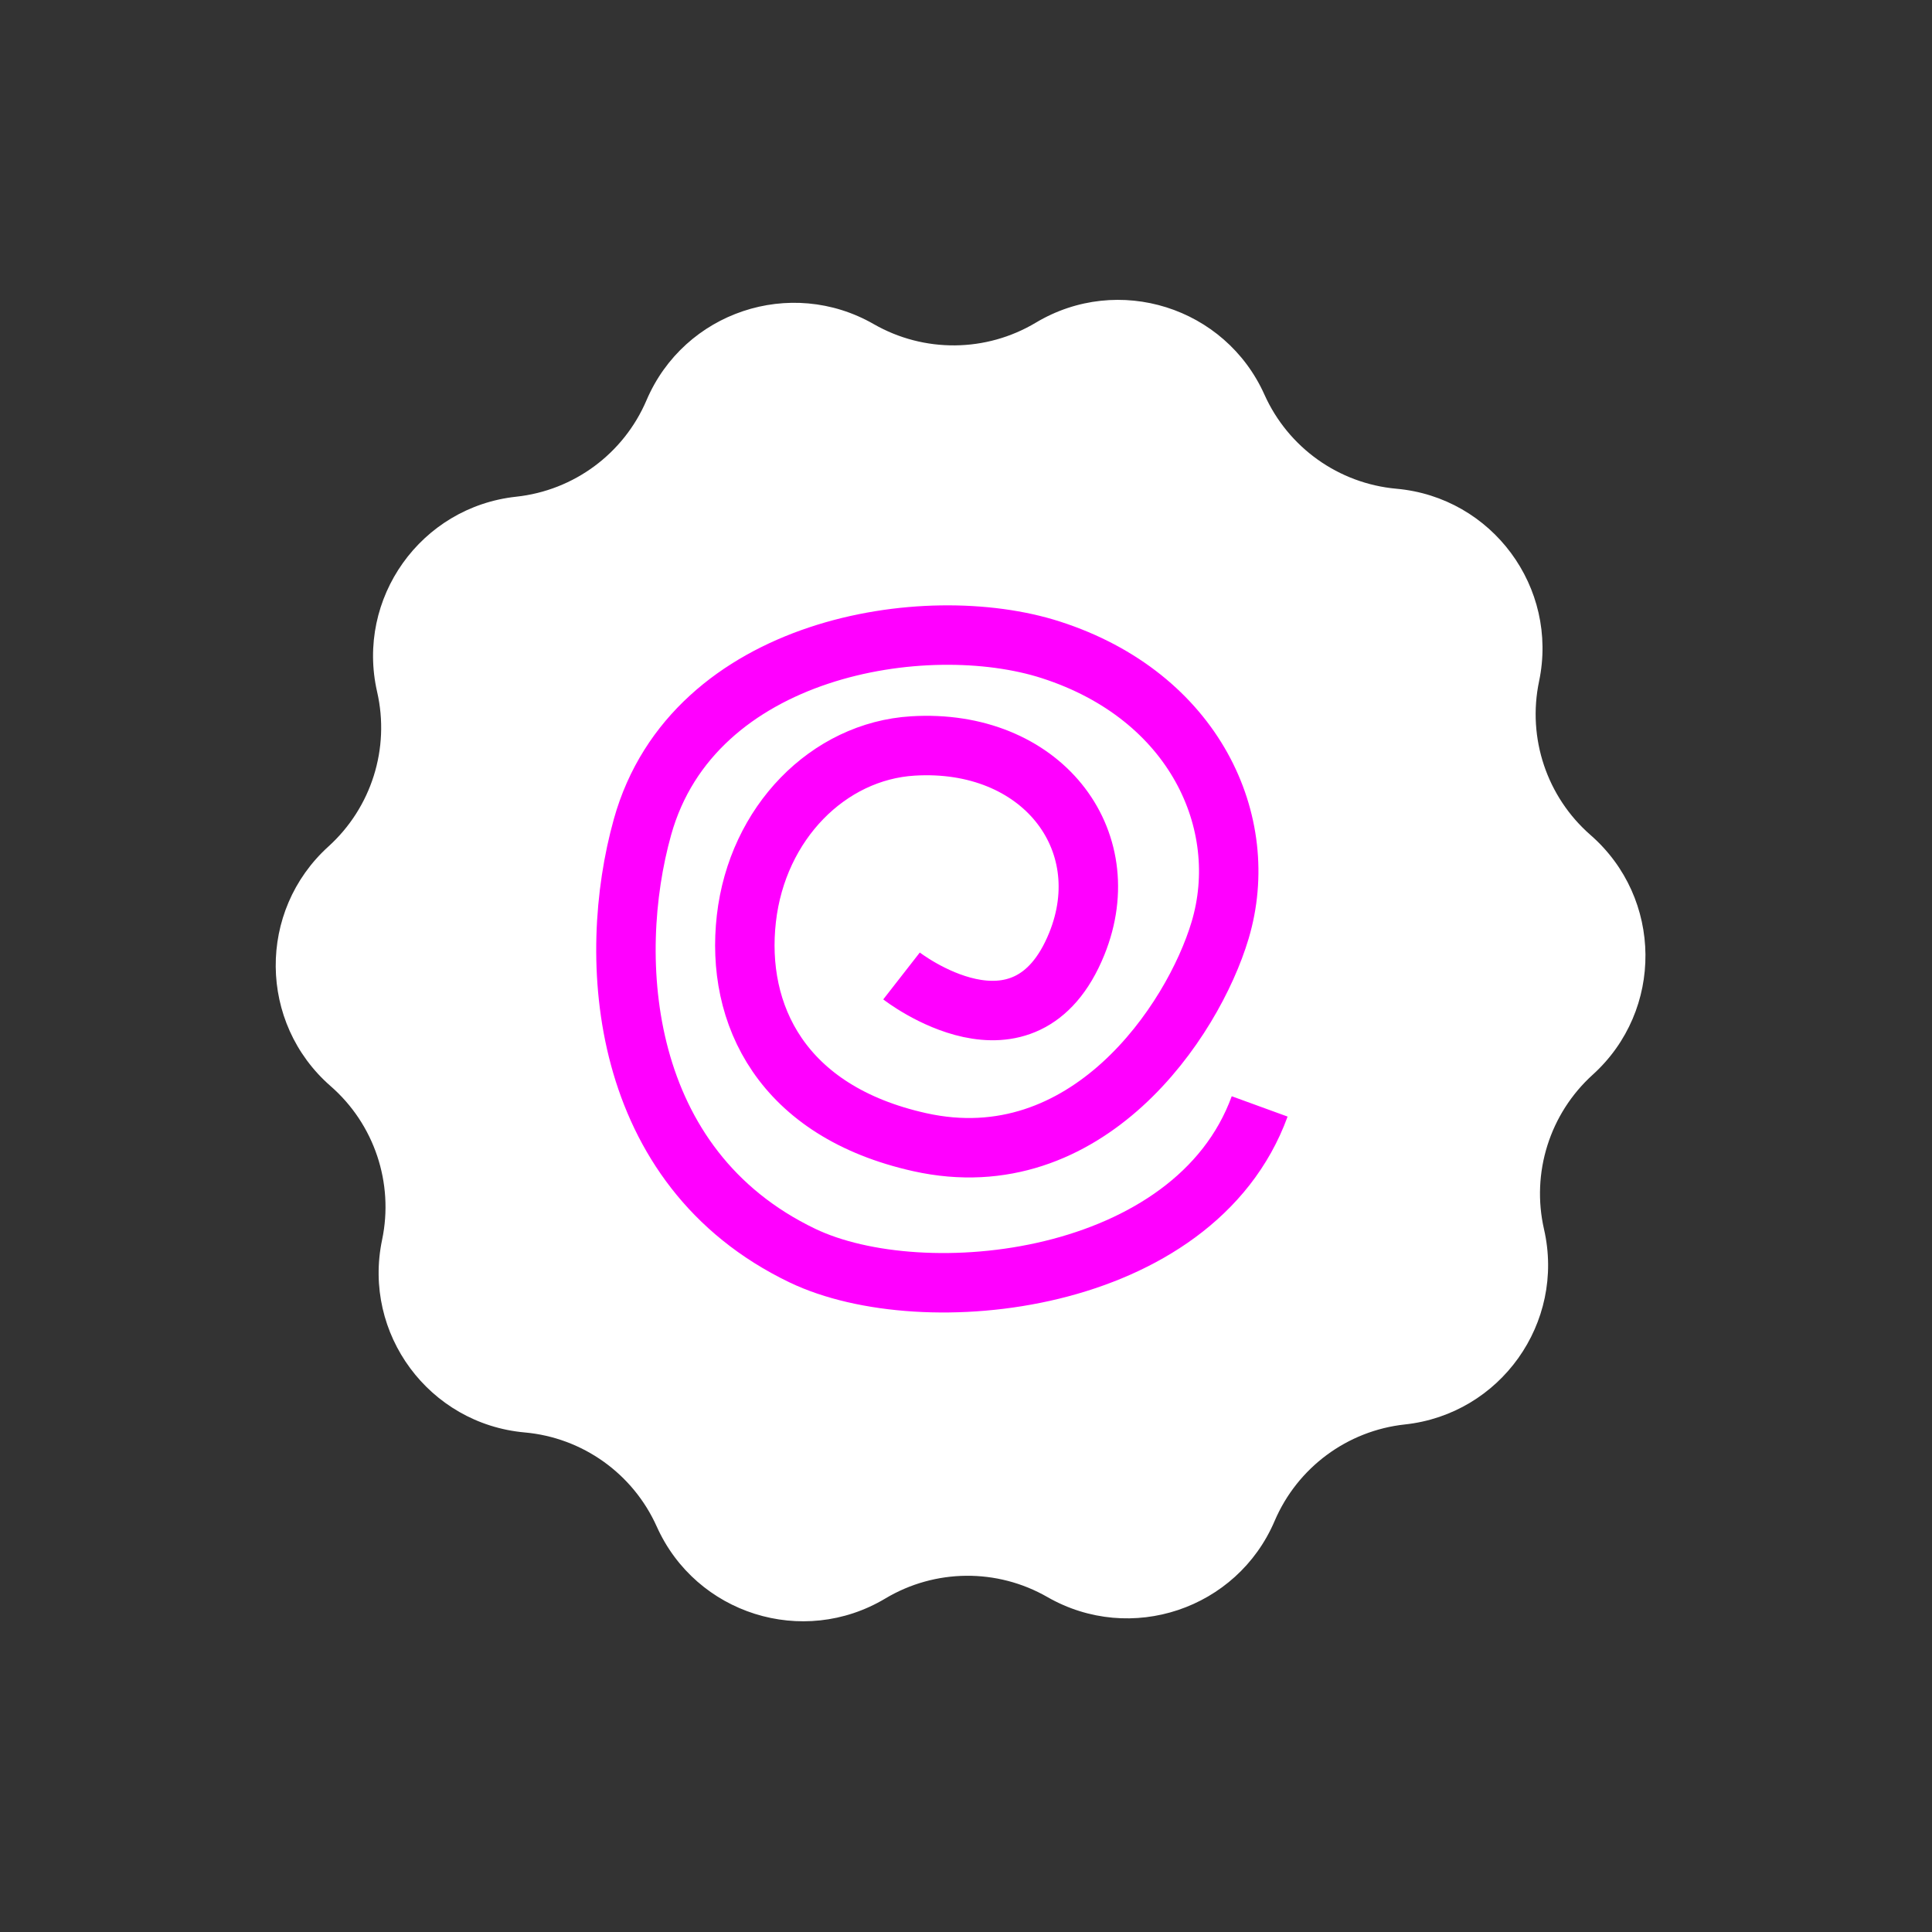 <svg width="65" height="65" viewBox="0 0 65 65" fill="none" xmlns="http://www.w3.org/2000/svg">
<rect x="0" y="0" width="65" height="65" fill="#333333" stroke="none"/>
<path d="M34.85 10.855C37.622 9.197 41.219 10.33 42.541 13.277C43.34 15.058 45.038 16.269 46.982 16.443C50.199 16.731 52.443 19.762 51.78 22.923C51.38 24.833 52.042 26.811 53.512 28.094C55.946 30.218 55.98 33.989 53.586 36.157C52.139 37.467 51.512 39.456 51.947 41.358C52.667 44.507 50.478 47.578 47.267 47.924C45.327 48.133 43.651 49.375 42.884 51.17C41.617 54.14 38.04 55.338 35.239 53.731C33.546 52.759 31.46 52.778 29.785 53.78C27.014 55.438 23.416 54.305 22.095 51.358C21.296 49.577 19.598 48.367 17.654 48.193C14.437 47.905 12.192 44.874 12.855 41.713C13.256 39.803 12.594 37.825 11.123 36.541C8.69 34.418 8.656 30.646 11.05 28.479C12.497 27.169 13.124 25.18 12.688 23.277C11.968 20.129 14.157 17.057 17.368 16.711C19.309 16.502 20.985 15.261 21.751 13.466C23.019 10.495 26.596 9.297 29.397 10.905C31.09 11.876 33.175 11.857 34.85 10.855Z" fill="white"/>
<path d="M42.38 37.224C40.186 43.248 31.057 44.192 26.997 42.244C20.809 39.274 20.38 32.247 21.616 27.823C23.315 21.742 31.145 20.51 35.35 21.862C40.192 23.419 42.127 27.689 41.049 31.298C40.133 34.364 36.567 39.676 30.947 38.428C26.296 37.394 24.743 34.126 25.111 30.904C25.479 27.683 27.87 25.27 30.713 25.097C35.01 24.835 37.653 28.231 36.228 31.752C34.479 36.07 30.331 32.835 30.331 32.835" stroke="#FF00FF" stroke-width="2"/>
</svg>
